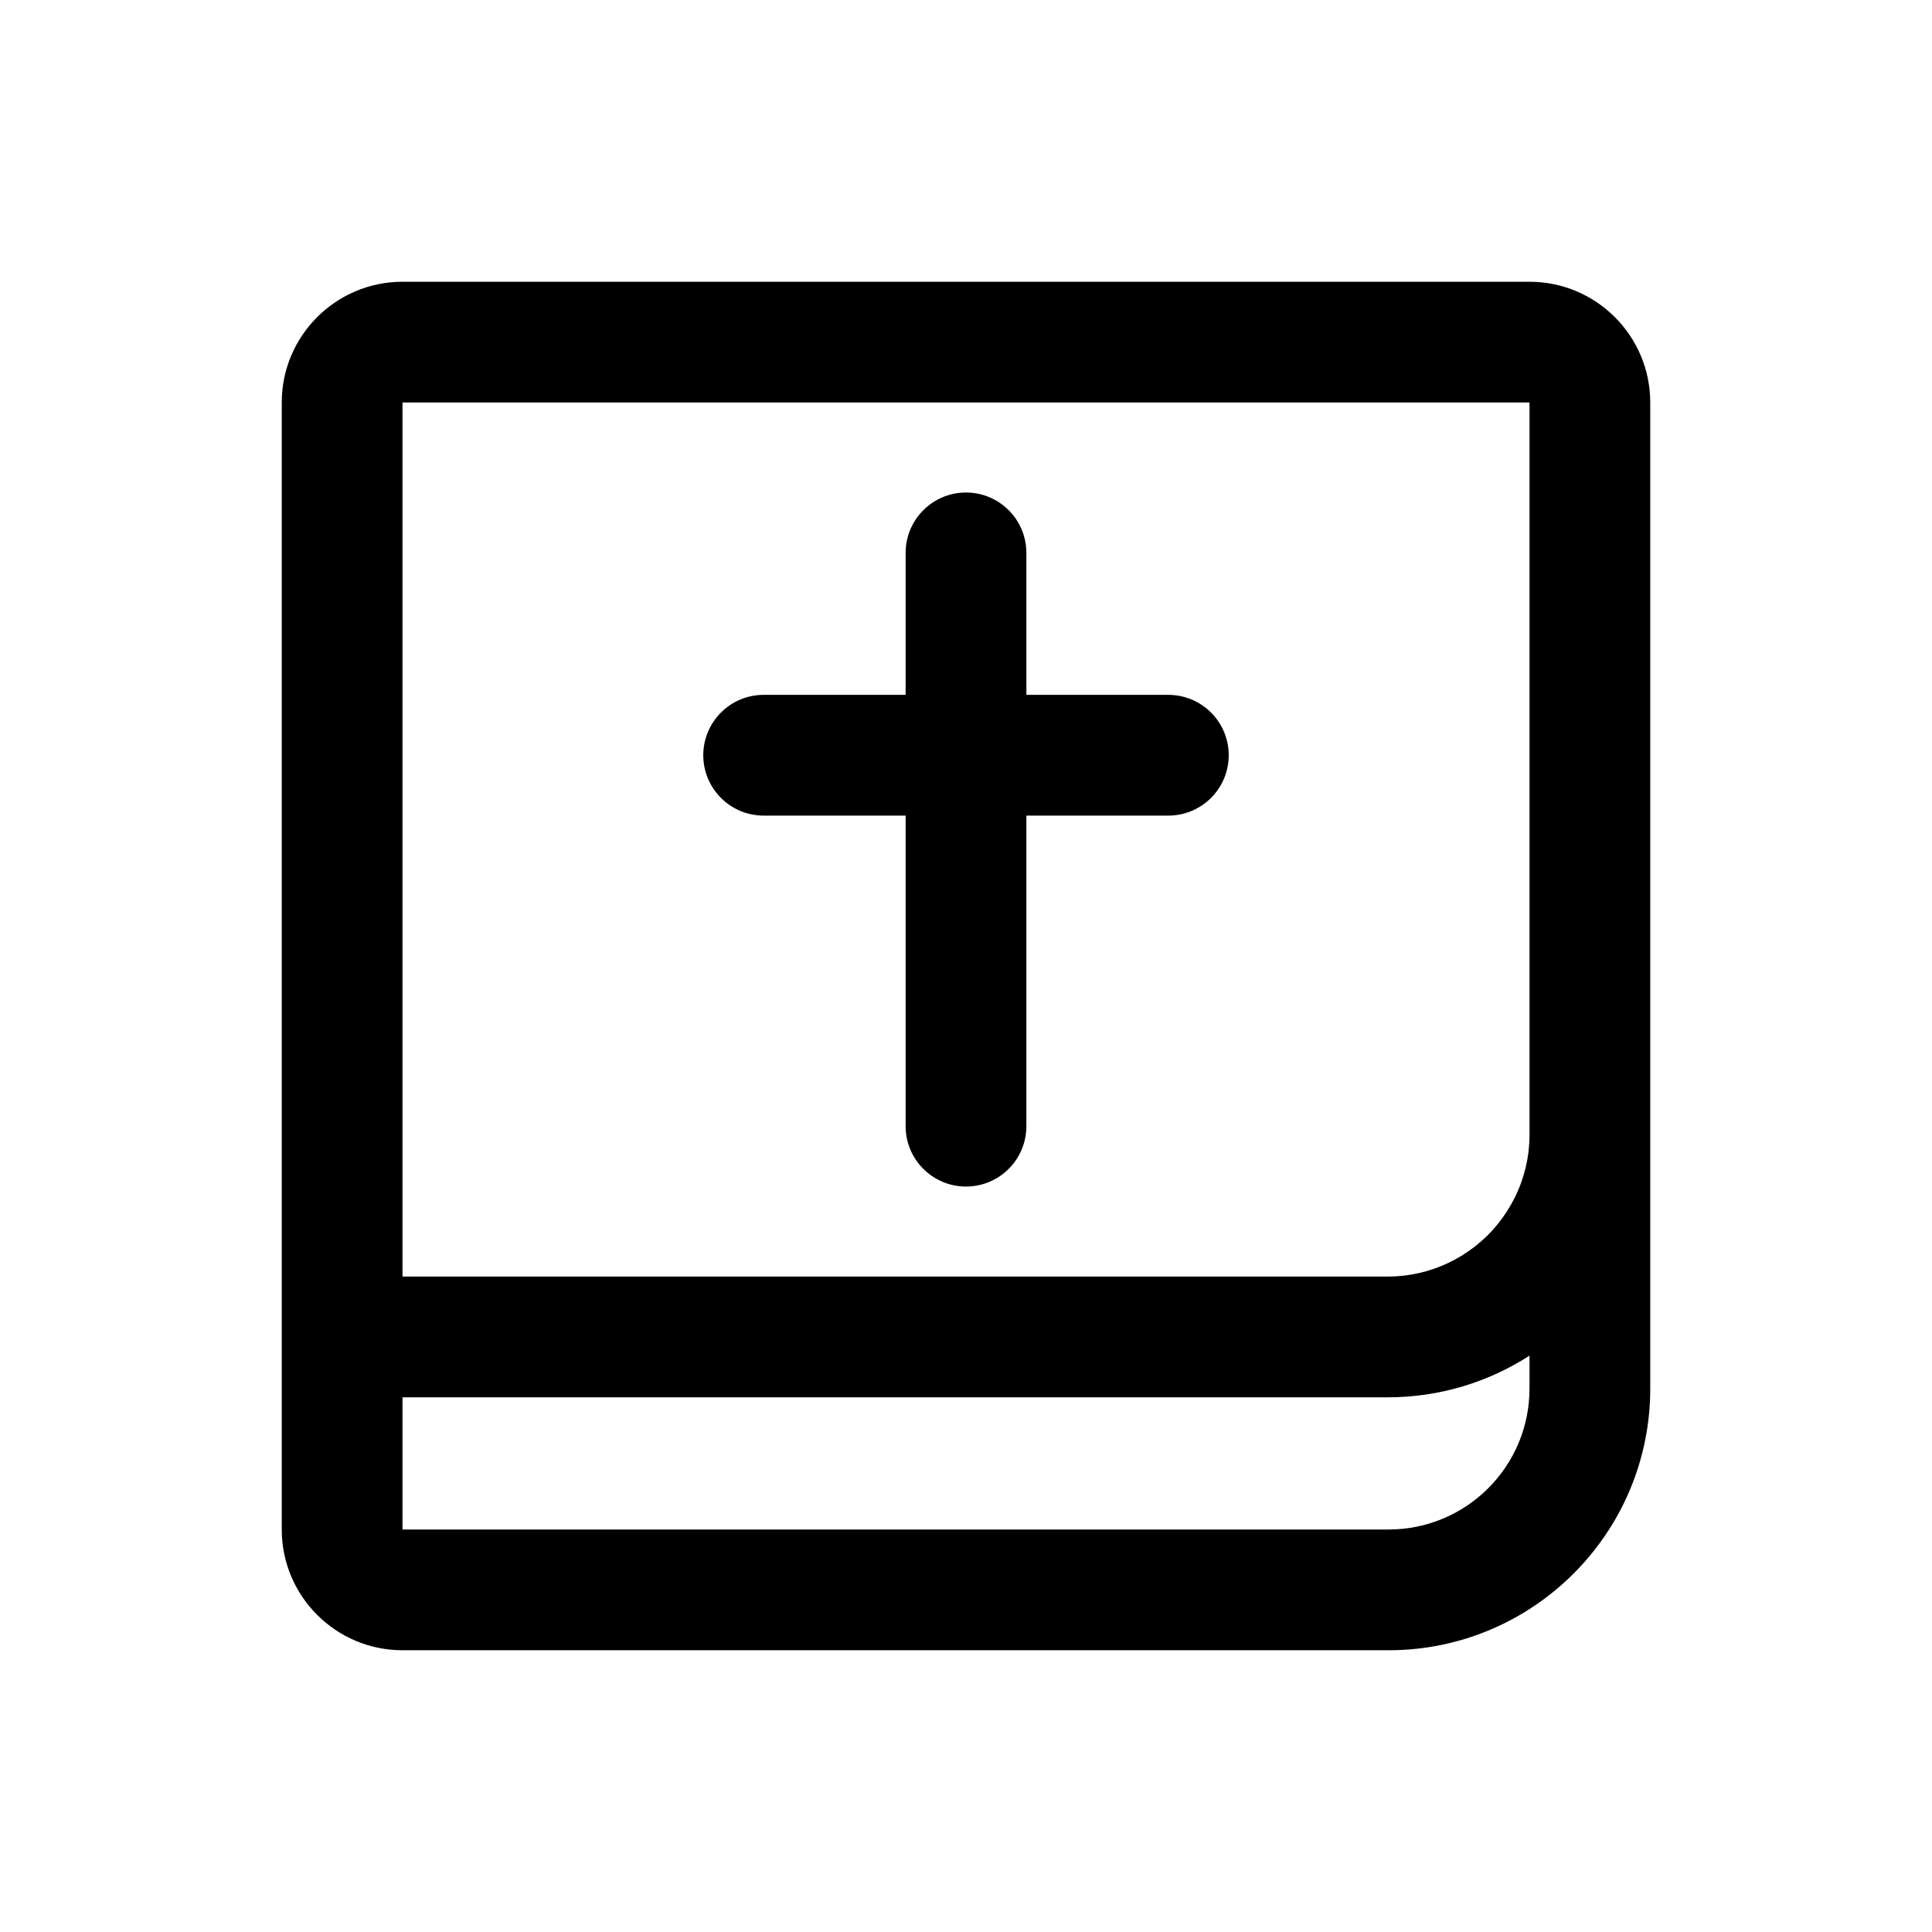 <?xml version="1.0" encoding="UTF-8" standalone="no"?>
<svg
   width="100%"
   height="100%"
   viewBox="0 0 192 192"
   version="1.1"
   xml:space="preserve"
   style="fill-rule:evenodd;clip-rule:evenodd;stroke-linejoin:round;stroke-miterlimit:2;"
   id="svg5825"
   sodipodi:docname="youversion.svg"
   inkscape:version="1.2.1 (9c6d41e410, 2022-07-14)"
   xmlns:inkscape="http://www.inkscape.org/namespaces/inkscape"
   xmlns:sodipodi="http://sodipodi.sourceforge.net/DTD/sodipodi-0.dtd"
   xmlns="http://www.w3.org/2000/svg"
   xmlns:svg="http://www.w3.org/2000/svg"><defs
   id="defs5829" /><sodipodi:namedview
   id="namedview5827"
   pagecolor="#ffffff"
   bordercolor="#000000"
   borderopacity="0.25"
   inkscape:showpageshadow="2"
   inkscape:pageopacity="0.0"
   inkscape:pagecheckerboard="0"
   inkscape:deskcolor="#d1d1d1"
   showgrid="false"
   inkscape:zoom="5.3489583"
   inkscape:cx="96.093476"
   inkscape:cy="95.906524"
   inkscape:window-width="1274"
   inkscape:window-height="1303"
   inkscape:window-x="1282"
   inkscape:window-y="36"
   inkscape:window-maximized="0"
   inkscape:current-layer="svg5825" />
    <path
   d="M1224,40C1224,33.377 1218.62,28 1212,28L1100,28C1093.38,28 1088,33.377 1088,40C1088,40 1088,152 1088,152C1088,158.623 1093.38,164 1100,164L1198,164C1212.35,164 1224,152.35 1224,138C1224,138 1224,40 1224,40ZM1212,134.723C1207.93,137.344 1203.09,138.865 1197.89,138.865L1100,138.865L1100,152L1198,152C1205.73,152 1212,145.727 1212,138L1212,134.723ZM1212,112.757L1212,40L1100,40L1100,126.865L1197.89,126.865C1198.43,126.863 1198.97,126.834 1199.51,126.773C1200.53,126.656 1201.53,126.429 1202.5,126.095C1204.46,125.417 1206.26,124.3 1207.75,122.85C1209.29,121.341 1210.48,119.48 1211.2,117.443C1211.54,116.479 1211.78,115.479 1211.9,114.464C1211.96,113.928 1212,113.388 1212,112.848L1212,112.757ZM1150,69.054L1135.89,69.054C1132.58,69.054 1129.89,71.743 1129.89,75.054C1129.89,78.366 1132.58,81.054 1135.89,81.054L1150,81.054L1150,111.919C1150,115.23 1152.69,117.919 1156,117.919C1159.31,117.919 1162,115.23 1162,111.919L1162,81.054L1176.11,81.054C1179.42,81.054 1182.11,78.366 1182.11,75.054C1182.11,71.743 1179.42,69.054 1176.11,69.054L1162,69.054L1162,54.946C1162,51.634 1159.31,48.946 1156,48.946C1152.69,48.946 1150,51.634 1150,54.946L1150,69.054Z"
   id="path5817"
   style="fill-rule:evenodd;clip-rule:evenodd;stroke-linejoin:round;stroke-miterlimit:2"
   transform="translate(-1060)"
   inkscape:label="youversion" />
</svg>
